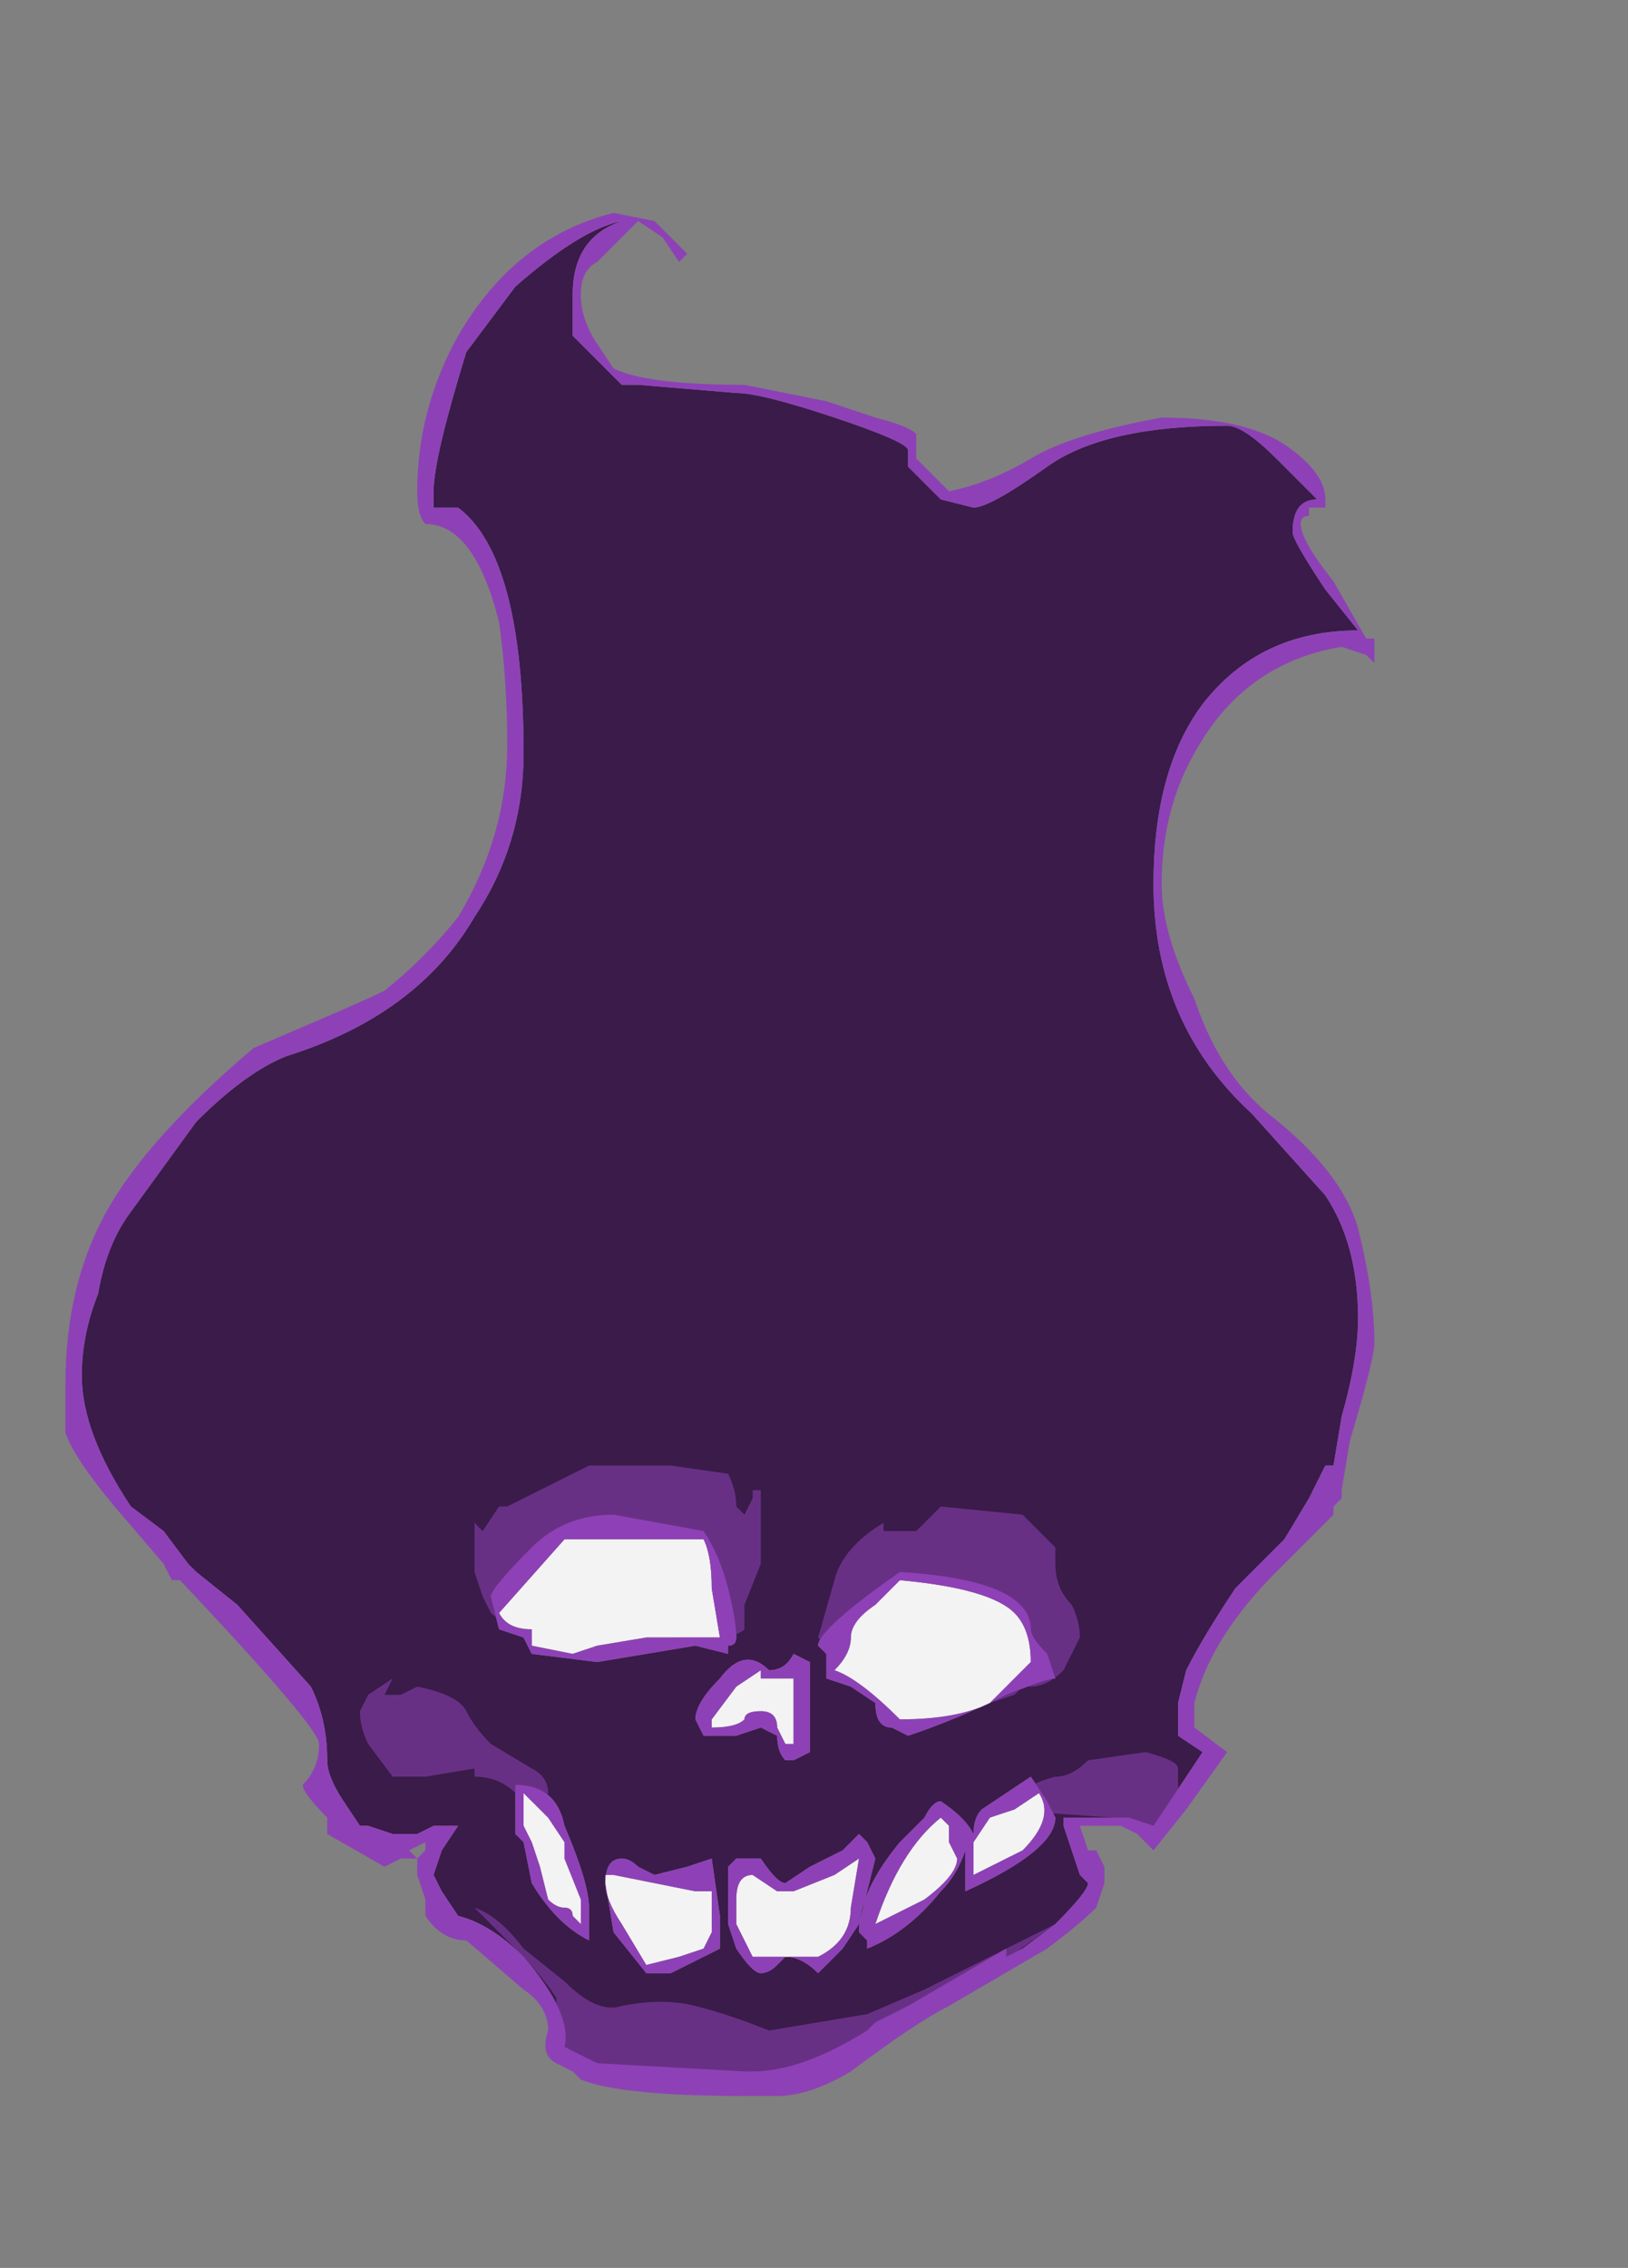 <?xml version="1.0" encoding="UTF-8" standalone="no"?>
<svg xmlns:ffdec="https://www.free-decompiler.com/flash" xmlns:xlink="http://www.w3.org/1999/xlink" ffdec:objectType="frame" height="96.95px" width="69.65px" xmlns="http://www.w3.org/2000/svg">
  <rect width="100%" height="100%" fill="#808080" stroke="none"/>
  <g transform="matrix(1.0, 0.0, 0.0, 1.0, 35.35, 74.55)">
    <use ffdec:characterId="549" height="11.5" transform="matrix(7.0, 0.0, 0.0, 7.0, -32.55, -65.45)" width="8.0" xlink:href="#shape0"/>
  </g>
  <defs>
    <g id="shape0" transform="matrix(1.0, 0.0, 0.0, 1.0, 4.65, 9.35)">
      <path d="M-1.9 0.3 L-1.9 0.55 -1.85 0.6 -1.8 0.85 Q-1.65 1.1 -1.45 1.2 L-1.45 1.0 Q-1.45 0.85 -1.6 0.5 -1.65 0.25 -1.9 0.25 L-1.9 0.3 M-0.85 0.75 L-1.05 0.8 -1.15 0.75 Q-1.2 0.7 -1.25 0.7 -1.35 0.7 -1.35 0.85 L-1.3 1.15 -1.1 1.4 -0.95 1.4 -0.65 1.25 Q-0.65 1.2 -0.65 1.05 L-0.7 0.7 -0.85 0.75 M-0.8 -0.15 L-0.75 -0.05 -0.55 -0.05 -0.4 -0.1 -0.3 -0.05 Q-0.3 0.05 -0.25 0.1 L-0.2 0.1 -0.1 0.05 -0.1 -0.5 -0.2 -0.55 Q-0.25 -0.45 -0.35 -0.45 -0.5 -0.6 -0.65 -0.4 -0.8 -0.25 -0.8 -0.15 M-2.0 -0.7 L-1.85 -0.65 -1.8 -0.55 -1.4 -0.5 -0.8 -0.6 -0.6 -0.55 -0.6 -0.6 Q-0.55 -0.6 -0.55 -0.65 -0.55 -0.75 -0.6 -0.95 -0.65 -1.15 -0.75 -1.3 L-1.3 -1.4 Q-1.6 -1.4 -1.8 -1.2 -2.05 -0.95 -2.05 -0.9 L-2.0 -0.7 M0.3 0.7 L0.25 0.6 0.2 0.55 0.1 0.65 -0.1 0.75 -0.25 0.85 Q-0.3 0.85 -0.4 0.7 L-0.55 0.7 -0.6 0.75 -0.6 1.1 -0.55 1.25 Q-0.45 1.4 -0.4 1.4 -0.35 1.4 -0.3 1.35 L-0.25 1.3 Q-0.15 1.3 -0.05 1.4 L0.1 1.25 0.2 1.1 0.3 0.7 M1.35 0.35 L1.25 0.2 0.95 0.4 Q0.9 0.45 0.9 0.55 0.85 0.45 0.7 0.35 0.65 0.35 0.6 0.45 L0.45 0.6 Q0.2 0.9 0.2 1.15 L0.25 1.2 0.25 1.25 Q0.5 1.15 0.7 0.9 0.8 0.8 0.85 0.65 L0.85 0.9 Q1.4 0.65 1.4 0.45 L1.35 0.35 M0.4 -0.1 L0.5 -0.05 Q0.8 -0.15 1.1 -0.3 1.35 -0.4 1.4 -0.4 L1.35 -0.55 Q1.25 -0.65 1.25 -0.7 1.25 -1.0 0.45 -1.05 -0.05 -0.7 -0.05 -0.6 L0.0 -0.55 0.0 -0.4 0.15 -0.35 0.3 -0.25 Q0.3 -0.1 0.4 -0.1 M0.5 -7.9 L0.5 -7.8 0.7 -7.6 0.9 -7.55 Q1.0 -7.55 1.35 -7.8 1.7 -8.05 2.45 -8.05 2.55 -8.05 2.75 -7.85 L3.0 -7.6 Q2.85 -7.6 2.85 -7.4 2.85 -7.35 3.05 -7.05 L3.25 -6.8 Q2.65 -6.8 2.3 -6.35 2.0 -5.95 2.0 -5.25 2.0 -4.4 2.6 -3.85 L3.05 -3.35 Q3.25 -3.05 3.25 -2.6 3.25 -2.35 3.15 -2.0 L3.1 -1.7 3.05 -1.7 2.95 -1.5 2.8 -1.25 2.5 -0.95 Q2.3 -0.65 2.2 -0.45 L2.15 -0.25 2.15 -0.05 2.3 0.05 2.0 0.5 1.85 0.45 1.45 0.45 1.45 0.5 1.55 0.8 1.6 0.85 Q1.6 0.9 1.4 1.1 L1.2 1.25 1.1 1.3 1.1 1.25 0.5 1.6 0.3 1.7 0.25 1.75 Q-0.15 2.0 -0.45 2.0 L-0.5 2.0 -1.4 1.95 -1.6 1.85 Q-1.55 1.65 -1.85 1.3 -2.05 1.1 -2.25 1.05 L-2.35 0.9 -2.4 0.8 -2.35 0.65 -2.25 0.5 -2.4 0.5 -2.5 0.55 -2.65 0.55 -2.8 0.5 -2.85 0.5 -2.95 0.35 Q-3.05 0.2 -3.05 0.1 -3.05 -0.15 -3.15 -0.35 L-3.6 -0.85 -3.85 -1.05 -3.9 -1.1 -4.05 -1.3 -4.25 -1.45 Q-4.55 -1.9 -4.55 -2.25 -4.55 -2.5 -4.45 -2.75 -4.4 -3.05 -4.25 -3.25 L-3.85 -3.8 Q-3.55 -4.1 -3.3 -4.2 -2.5 -4.45 -2.15 -5.05 -1.85 -5.5 -1.85 -6.05 -1.85 -7.25 -2.25 -7.55 L-2.4 -7.55 -2.4 -7.65 Q-2.4 -7.85 -2.2 -8.5 L-1.9 -8.9 Q-1.5 -9.25 -1.25 -9.3 -1.55 -9.2 -1.55 -8.85 L-1.55 -8.6 -1.25 -8.3 -1.15 -8.3 -0.55 -8.25 Q-0.4 -8.25 0.05 -8.1 0.5 -7.95 0.5 -7.9" fill="#3a1b4a" fill-rule="evenodd" stroke="none"/>
      <path d="M1.4 -1.1 Q1.4 -0.95 1.5 -0.85 1.55 -0.75 1.55 -0.65 L1.45 -0.45 Q1.35 -0.35 1.25 -0.35 L1.2 -0.35 1.15 -0.3 1.0 -0.25 0.7 -0.25 0.3 -0.45 Q0.2 -0.6 0.0 -0.6 L-0.05 -0.65 0.05 -1.0 Q0.1 -1.2 0.35 -1.35 L0.35 -1.3 0.55 -1.3 0.7 -1.45 1.2 -1.4 1.4 -1.2 1.4 -1.1 M2.3 0.15 L2.0 0.55 1.75 0.45 1.05 0.4 Q1.2 0.25 1.4 0.2 1.5 0.2 1.6 0.1 L1.95 0.05 Q2.15 0.1 2.15 0.15 L2.15 0.3 2.3 0.15 M0.6 1.5 L1.4 1.1 1.05 1.35 0.55 1.6 Q0.4 1.65 0.1 1.9 L-0.45 2.05 -1.0 2.05 Q-1.6 1.95 -1.65 1.8 -1.65 1.6 -1.65 1.55 -1.75 1.4 -1.9 1.25 L-2.15 1.0 Q-2.0 1.05 -1.85 1.25 L-1.6 1.45 Q-1.4 1.65 -1.25 1.6 -1.0 1.55 -0.8 1.6 -0.6 1.65 -0.35 1.75 L0.25 1.65 0.6 1.5 M-1.55 -1.65 L-1.45 -1.7 -0.95 -1.7 -0.6 -1.65 Q-0.55 -1.55 -0.55 -1.45 L-0.5 -1.4 -0.45 -1.5 -0.45 -1.55 -0.4 -1.55 -0.4 -1.1 -0.5 -0.85 -0.5 -0.7 Q-0.55 -0.65 -0.7 -0.65 L-0.9 -0.65 -1.65 -0.7 Q-1.95 -0.7 -2.05 -0.8 L-2.1 -0.9 -2.15 -1.05 -2.15 -1.35 -2.1 -1.3 -2.0 -1.45 -1.95 -1.45 -1.55 -1.65 M-1.05 -1.85 L-1.05 -1.85 M-2.7 -0.3 L-2.6 -0.3 -2.5 -0.35 Q-2.25 -0.3 -2.2 -0.2 -2.15 -0.1 -2.05 0.0 L-1.8 0.15 Q-1.7 0.2 -1.7 0.3 L-1.75 0.35 -1.8 0.35 -1.8 0.4 -1.9 0.3 Q-2.0 0.2 -2.15 0.2 L-2.15 0.15 -2.45 0.2 -2.65 0.2 -2.8 0.0 Q-2.85 -0.1 -2.85 -0.2 L-2.8 -0.3 -2.65 -0.4 -2.7 -0.3" fill="#683085" fill-rule="evenodd" stroke="none"/>
      <path d="M-1.85 0.35 L-1.85 0.3 -1.7 0.45 -1.6 0.6 -1.6 0.7 -1.5 0.95 -1.5 1.1 -1.55 1.05 Q-1.55 1.0 -1.6 1.0 -1.65 1.0 -1.7 0.95 L-1.75 0.75 -1.8 0.6 -1.85 0.5 -1.85 0.35 M-1.35 0.8 L-1.3 0.8 -0.8 0.9 -0.7 0.9 -0.7 1.15 -0.75 1.25 -0.9 1.3 -1.1 1.35 -1.25 1.1 Q-1.35 0.95 -1.35 0.85 L-1.35 0.8 M-0.4 -0.2 Q-0.5 -0.2 -0.5 -0.15 -0.55 -0.1 -0.7 -0.1 L-0.7 -0.15 -0.55 -0.35 -0.4 -0.45 -0.4 -0.4 -0.2 -0.4 -0.2 0.0 -0.25 0.0 -0.3 -0.1 Q-0.3 -0.2 -0.4 -0.2 M-1.55 -0.55 L-1.8 -0.6 -1.8 -0.7 Q-1.95 -0.7 -2.0 -0.8 L-1.6 -1.25 -0.75 -1.25 Q-0.7 -1.15 -0.7 -0.95 L-0.65 -0.65 -1.1 -0.65 -1.4 -0.6 -1.55 -0.55 M0.05 0.8 L0.2 0.7 0.15 1.0 Q0.15 1.2 -0.05 1.3 L-0.45 1.3 -0.55 1.1 -0.55 0.95 Q-0.55 0.8 -0.45 0.8 L-0.3 0.9 -0.2 0.9 0.05 0.8 M1.2 0.65 L0.9 0.8 0.9 0.6 1.0 0.45 1.15 0.4 1.3 0.3 Q1.4 0.45 1.2 0.65 M0.75 0.5 L0.75 0.6 0.8 0.7 Q0.8 0.8 0.6 0.95 L0.3 1.1 Q0.45 0.65 0.7 0.45 L0.75 0.5 M0.45 -0.15 Q0.2 -0.4 0.05 -0.45 0.15 -0.55 0.15 -0.65 0.15 -0.75 0.3 -0.85 L0.45 -1.0 Q1.0 -0.95 1.15 -0.8 1.25 -0.7 1.25 -0.5 L1.0 -0.25 Q0.8 -0.15 0.45 -0.15" fill="#f3f3f3" fill-rule="evenodd" stroke="none"/>
      <path d="M0.3 -8.1 Q0.5 -8.05 0.55 -8.0 L0.55 -7.85 0.75 -7.65 Q1.0 -7.7 1.25 -7.85 1.5 -8.0 2.05 -8.1 2.6 -8.1 2.85 -7.9 3.05 -7.75 3.05 -7.6 L3.05 -7.55 2.95 -7.55 2.95 -7.5 Q2.9 -7.5 2.9 -7.45 2.9 -7.35 3.1 -7.1 L3.3 -6.75 3.35 -6.75 3.35 -6.6 3.3 -6.65 3.15 -6.7 Q2.55 -6.6 2.25 -6.05 2.05 -5.7 2.05 -5.25 2.05 -4.95 2.25 -4.55 2.4 -4.1 2.7 -3.85 3.15 -3.5 3.25 -3.15 3.35 -2.75 3.35 -2.45 3.35 -2.35 3.2 -1.85 L3.15 -1.55 3.15 -1.5 3.1 -1.45 3.1 -1.4 2.75 -1.05 Q2.35 -0.65 2.25 -0.25 L2.25 -0.1 2.45 0.05 2.2 0.4 2.0 0.65 1.9 0.55 1.8 0.5 1.55 0.5 1.6 0.65 1.65 0.65 1.7 0.75 1.7 0.85 1.65 1.0 Q1.55 1.1 1.35 1.25 L0.75 1.6 Q0.55 1.7 0.15 2.0 -0.1 2.15 -0.3 2.15 L-0.5 2.15 Q-1.25 2.15 -1.5 2.05 L-1.55 2.0 -1.65 1.95 Q-1.75 1.9 -1.7 1.75 -1.7 1.6 -1.85 1.5 L-2.2 1.2 Q-2.35 1.2 -2.45 1.05 L-2.45 0.95 -2.5 0.8 -2.5 0.7 -2.45 0.65 -2.45 0.6 -2.55 0.65 -2.5 0.7 -2.55 0.7 -2.6 0.7 -2.7 0.75 -3.05 0.55 -3.05 0.45 Q-3.2 0.3 -3.2 0.25 -3.1 0.15 -3.1 0.0 -3.1 -0.1 -3.95 -1.0 L-4.0 -1.0 -4.05 -1.1 -4.35 -1.45 Q-4.6 -1.75 -4.65 -1.9 L-4.65 -2.2 Q-4.65 -2.8 -4.4 -3.25 -4.15 -3.7 -3.5 -4.25 L-3.15 -4.4 Q-2.8 -4.55 -2.7 -4.6 -2.45 -4.8 -2.25 -5.05 -1.95 -5.55 -1.95 -6.1 -1.95 -6.5 -2.0 -6.85 -2.15 -7.45 -2.45 -7.45 -2.5 -7.5 -2.5 -7.65 -2.5 -8.15 -2.25 -8.6 -1.9 -9.2 -1.3 -9.35 L-1.05 -9.3 -0.85 -9.1 -0.9 -9.05 -1.0 -9.2 -1.15 -9.3 -1.4 -9.05 Q-1.5 -9.0 -1.5 -8.85 -1.5 -8.7 -1.4 -8.55 L-1.3 -8.4 Q-1.1 -8.3 -0.5 -8.3 L0.0 -8.2 0.3 -8.1 M0.5 -7.8 L0.5 -7.9 Q0.5 -7.95 0.05 -8.1 -0.4 -8.25 -0.55 -8.25 L-1.15 -8.3 -1.25 -8.3 -1.55 -8.6 -1.55 -8.85 Q-1.55 -9.2 -1.25 -9.3 -1.5 -9.25 -1.9 -8.9 L-2.2 -8.5 Q-2.4 -7.85 -2.4 -7.65 L-2.4 -7.55 -2.25 -7.55 Q-1.85 -7.25 -1.85 -6.05 -1.85 -5.5 -2.15 -5.05 -2.5 -4.45 -3.3 -4.2 -3.55 -4.1 -3.85 -3.8 L-4.25 -3.25 Q-4.4 -3.05 -4.45 -2.75 -4.55 -2.5 -4.55 -2.25 -4.55 -1.9 -4.25 -1.45 L-4.05 -1.3 -3.9 -1.1 -3.85 -1.05 -3.6 -0.85 -3.15 -0.35 Q-3.05 -0.15 -3.05 0.1 -3.05 0.2 -2.95 0.35 L-2.85 0.5 -2.8 0.5 -2.65 0.55 -2.5 0.55 -2.4 0.5 -2.25 0.5 -2.35 0.65 -2.4 0.8 -2.35 0.9 -2.25 1.05 Q-2.05 1.1 -1.85 1.3 -1.55 1.65 -1.6 1.85 L-1.4 1.95 -0.5 2.0 -0.45 2.0 Q-0.15 2.0 0.25 1.75 L0.3 1.7 0.5 1.6 1.1 1.25 1.1 1.3 1.2 1.25 1.4 1.1 Q1.6 0.9 1.6 0.85 L1.55 0.8 1.45 0.5 1.45 0.45 1.85 0.45 2.0 0.5 2.3 0.05 2.15 -0.05 2.15 -0.25 2.2 -0.45 Q2.3 -0.65 2.5 -0.95 L2.8 -1.25 2.95 -1.5 3.05 -1.7 3.1 -1.7 3.15 -2.0 Q3.25 -2.35 3.25 -2.6 3.25 -3.05 3.05 -3.35 L2.6 -3.85 Q2.0 -4.4 2.0 -5.25 2.0 -5.95 2.3 -6.35 2.65 -6.8 3.25 -6.8 L3.05 -7.05 Q2.85 -7.35 2.85 -7.4 2.85 -7.6 3.0 -7.6 L2.75 -7.85 Q2.55 -8.05 2.45 -8.05 1.7 -8.05 1.35 -7.8 1.0 -7.55 0.9 -7.55 L0.7 -7.6 0.5 -7.8 M0.45 -0.15 Q0.8 -0.15 1.0 -0.25 L1.25 -0.5 Q1.25 -0.7 1.15 -0.8 1.0 -0.95 0.45 -1.0 L0.3 -0.85 Q0.15 -0.75 0.15 -0.65 0.15 -0.55 0.05 -0.45 0.2 -0.4 0.45 -0.15 M0.4 -0.1 Q0.3 -0.1 0.3 -0.25 L0.15 -0.35 0.0 -0.4 0.0 -0.55 -0.05 -0.6 Q-0.05 -0.7 0.45 -1.05 1.25 -1.0 1.25 -0.7 1.25 -0.65 1.35 -0.55 L1.4 -0.4 Q1.35 -0.4 1.1 -0.3 0.8 -0.15 0.5 -0.05 L0.4 -0.1 M1.15 0.4 L1.0 0.45 0.9 0.6 0.9 0.8 1.2 0.65 Q1.4 0.45 1.3 0.3 L1.15 0.4 M1.35 0.35 L1.4 0.45 Q1.4 0.65 0.85 0.9 L0.85 0.65 Q0.8 0.8 0.7 0.9 0.5 1.15 0.25 1.25 L0.25 1.2 0.2 1.15 Q0.2 0.9 0.45 0.6 L0.6 0.45 Q0.65 0.35 0.7 0.35 0.85 0.45 0.9 0.55 0.9 0.45 0.95 0.4 L1.25 0.2 1.35 0.35 M0.75 0.6 L0.75 0.5 0.7 0.45 Q0.45 0.65 0.3 1.1 L0.6 0.95 Q0.8 0.8 0.8 0.7 L0.75 0.6 M0.25 0.6 L0.3 0.7 0.2 1.1 0.1 1.25 -0.05 1.4 Q-0.15 1.3 -0.25 1.3 L-0.3 1.35 Q-0.35 1.4 -0.4 1.4 -0.45 1.4 -0.55 1.25 L-0.6 1.1 -0.6 0.75 -0.55 0.7 -0.4 0.7 Q-0.3 0.85 -0.25 0.85 L-0.1 0.75 0.1 0.65 0.2 0.55 0.25 0.6 M0.05 0.8 L-0.2 0.9 -0.3 0.9 -0.45 0.8 Q-0.55 0.8 -0.55 0.95 L-0.55 1.1 -0.45 1.3 -0.05 1.3 Q0.15 1.2 0.15 1.0 L0.2 0.7 0.05 0.8 M-1.55 -0.55 L-1.4 -0.6 -1.1 -0.65 -0.65 -0.65 -0.7 -0.95 Q-0.7 -1.15 -0.75 -1.25 L-1.6 -1.25 -2.0 -0.8 Q-1.95 -0.7 -1.8 -0.7 L-1.8 -0.6 -1.55 -0.55 M-2.05 -0.9 Q-2.05 -0.95 -1.8 -1.2 -1.6 -1.4 -1.3 -1.4 L-0.75 -1.3 Q-0.65 -1.15 -0.6 -0.95 -0.55 -0.75 -0.55 -0.65 -0.55 -0.6 -0.6 -0.6 L-0.6 -0.55 -0.8 -0.6 -1.4 -0.5 -1.8 -0.55 -1.85 -0.65 -2.0 -0.7 -2.05 -0.9 M-0.8 -0.15 Q-0.8 -0.25 -0.65 -0.4 -0.5 -0.6 -0.35 -0.45 -0.25 -0.45 -0.2 -0.55 L-0.1 -0.5 -0.1 0.05 -0.2 0.1 -0.25 0.1 Q-0.3 0.05 -0.3 -0.05 L-0.4 -0.1 -0.55 -0.05 -0.75 -0.05 -0.8 -0.15 M-0.4 -0.2 Q-0.3 -0.2 -0.3 -0.1 L-0.25 0.0 -0.2 0.0 -0.2 -0.4 -0.4 -0.4 -0.4 -0.45 -0.55 -0.35 -0.7 -0.15 -0.7 -0.1 Q-0.55 -0.1 -0.5 -0.15 -0.5 -0.2 -0.4 -0.2 M-1.05 0.8 L-0.85 0.75 -0.7 0.7 -0.65 1.05 Q-0.65 1.2 -0.65 1.25 L-0.95 1.4 -1.1 1.4 -1.3 1.15 -1.35 0.85 Q-1.35 0.7 -1.25 0.7 -1.2 0.7 -1.15 0.75 L-1.05 0.8 M-1.35 0.8 L-1.35 0.85 Q-1.35 0.95 -1.25 1.1 L-1.1 1.35 -0.9 1.3 -0.75 1.25 -0.7 1.15 -0.7 0.9 -0.8 0.9 -1.3 0.8 -1.35 0.8 M-1.85 0.4 L-1.85 0.5 -1.8 0.6 -1.75 0.75 -1.7 0.95 Q-1.65 1.0 -1.6 1.0 -1.55 1.0 -1.55 1.05 L-1.5 1.1 -1.5 0.95 -1.6 0.7 -1.6 0.6 -1.7 0.45 -1.85 0.3 -1.85 0.4 M-1.9 0.25 Q-1.65 0.25 -1.6 0.5 -1.45 0.85 -1.45 1.0 L-1.45 1.2 Q-1.65 1.1 -1.8 0.85 L-1.85 0.6 -1.9 0.55 -1.9 0.25" fill="#8e41b6" fill-rule="evenodd" stroke="none"/>
    </g>
  </defs>
</svg>
